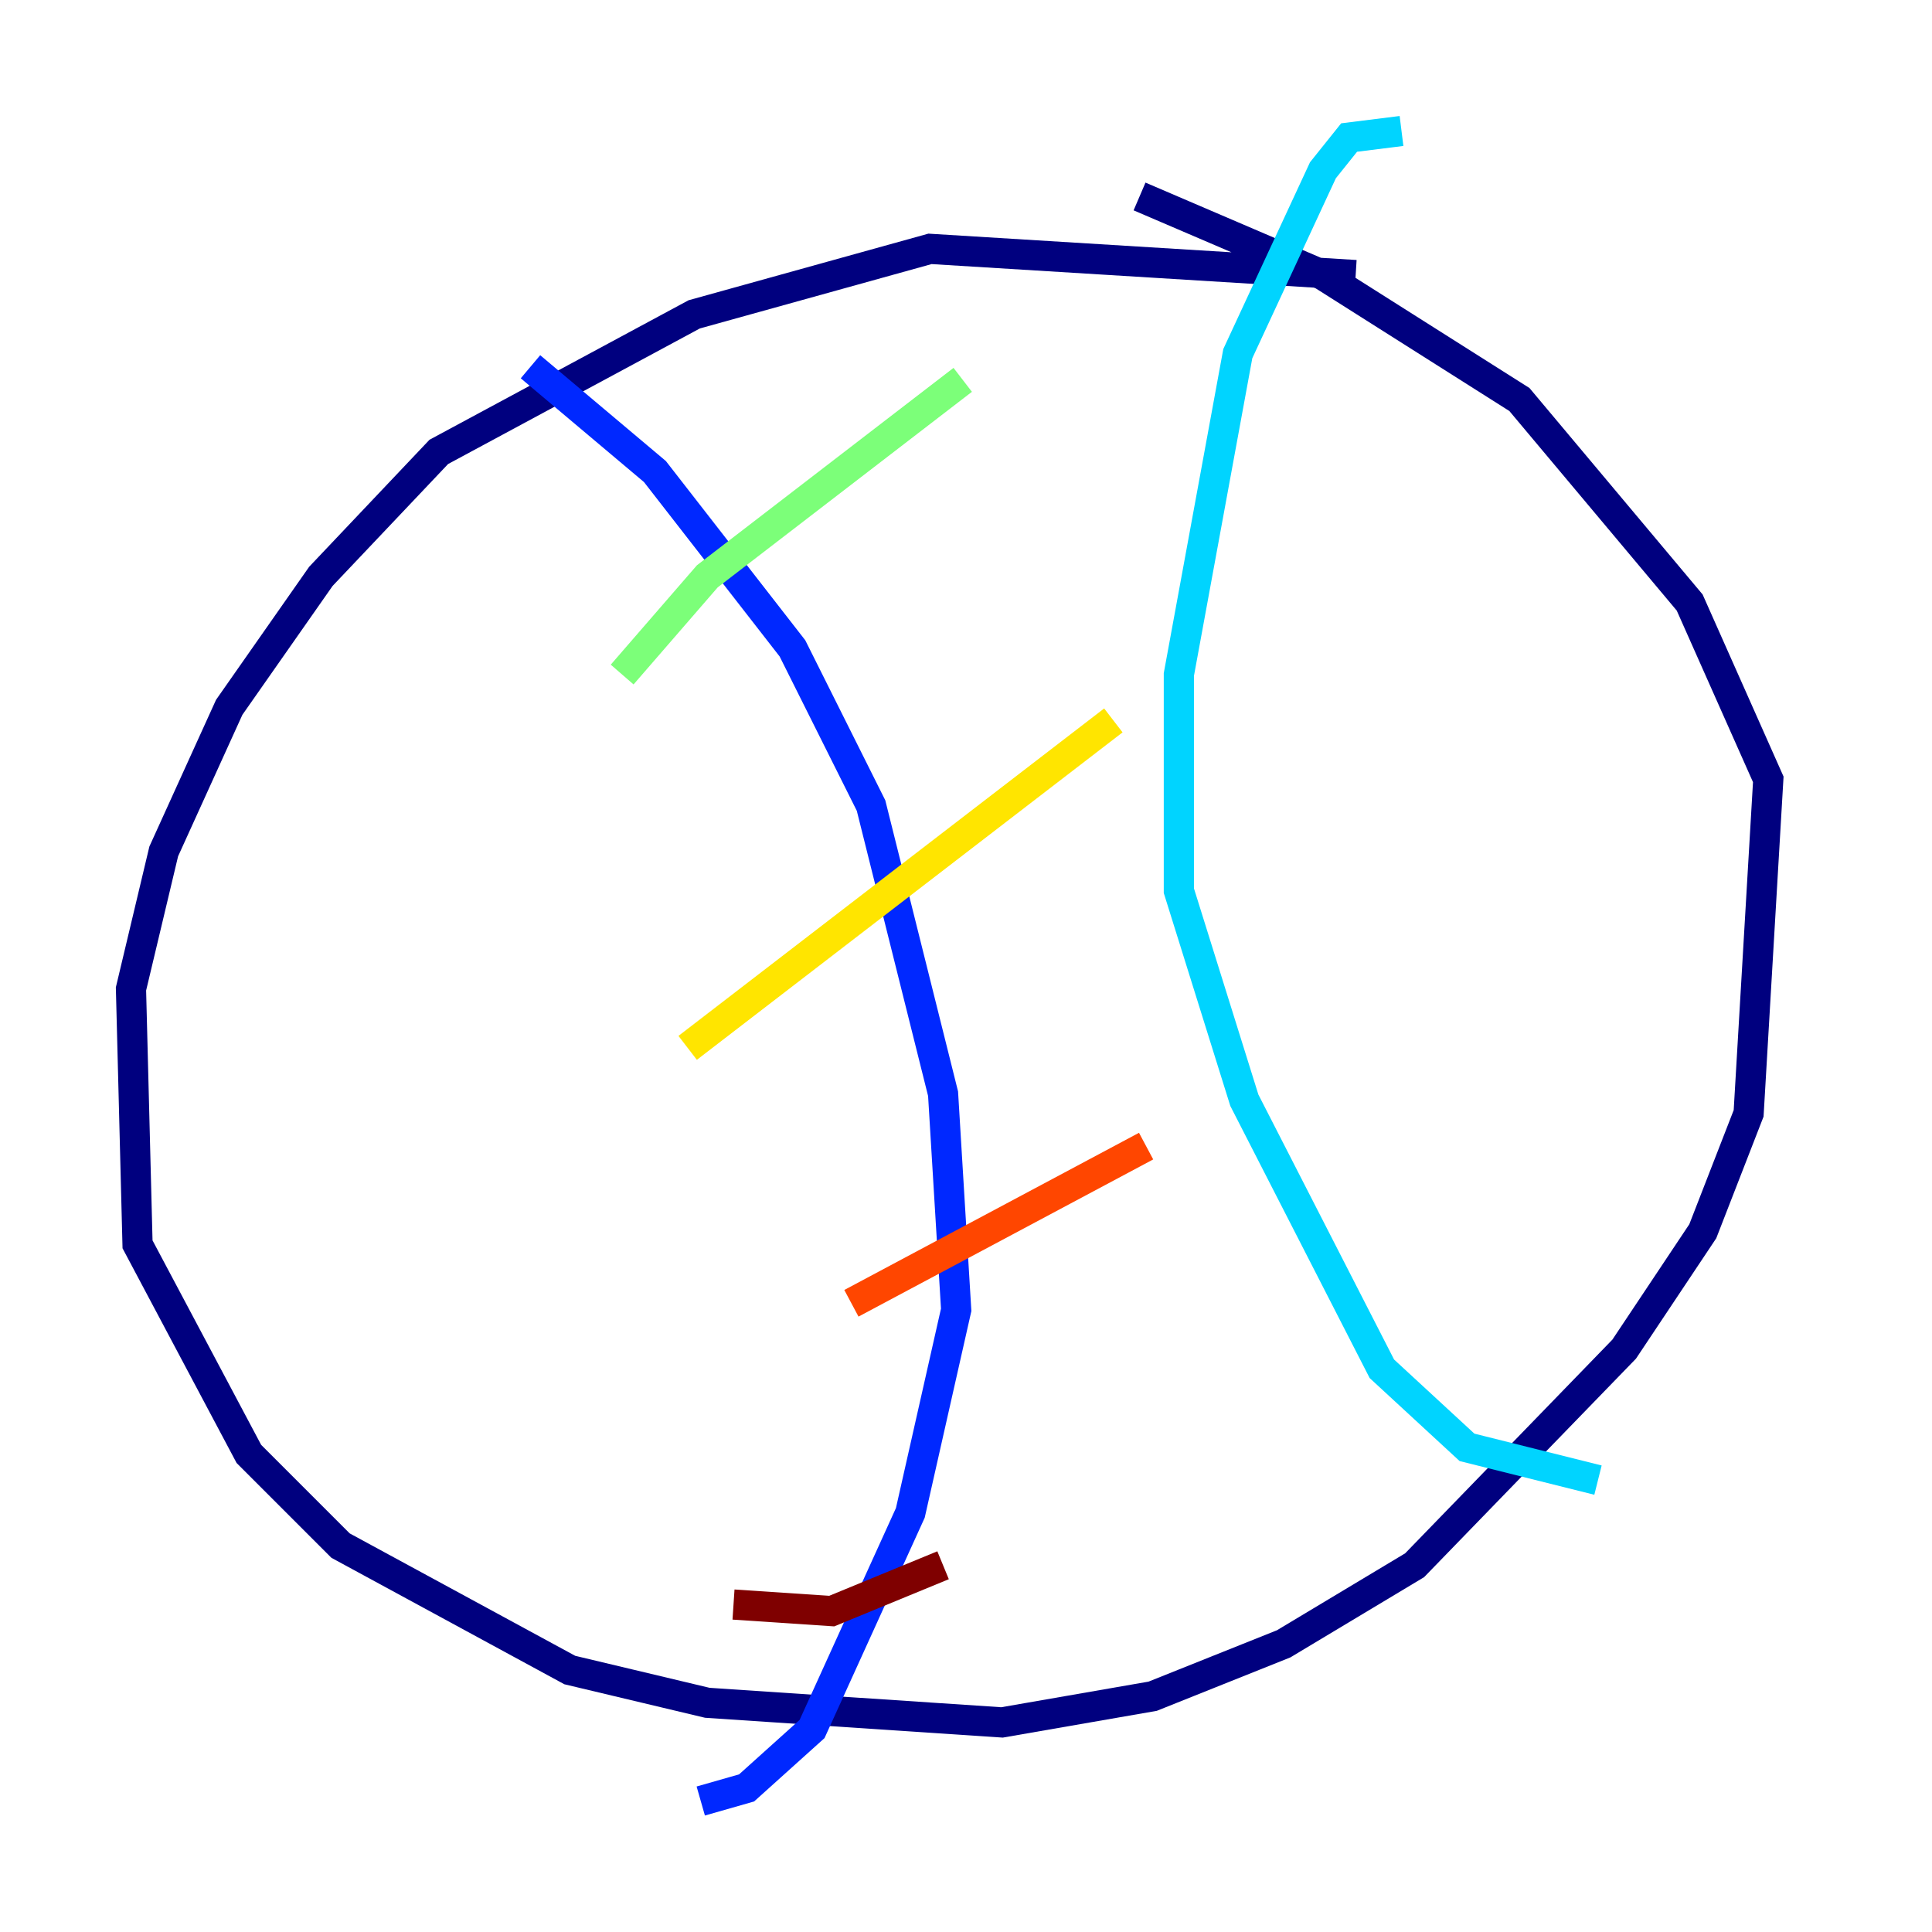 <?xml version="1.0" encoding="utf-8" ?>
<svg baseProfile="tiny" height="128" version="1.2" viewBox="0,0,128,128" width="128" xmlns="http://www.w3.org/2000/svg" xmlns:ev="http://www.w3.org/2001/xml-events" xmlns:xlink="http://www.w3.org/1999/xlink"><defs /><polyline fill="none" points="89.817,18.224 61.614,16.488 45.993,20.827 29.071,29.939 21.261,38.183 15.186,46.861 10.848,56.407 8.678,65.519 9.112,82.441 16.488,96.325 22.563,102.4 37.749,110.644 46.861,112.814 66.386,114.115 76.366,112.38 85.044,108.909 93.722,103.702 107.607,89.383 112.814,81.573 115.851,73.763 117.153,51.634 111.946,39.919 100.664,26.468 87.647,18.224 75.498,13.017" stroke="#00007f" stroke-width="2" /><polyline fill="none" points="35.146,24.298 43.39,31.241 52.502,42.956 57.709,53.37 62.481,72.461 63.349,86.78 60.312,100.231 53.803,114.549 49.464,118.454 46.427,119.322" stroke="#0028ff" stroke-width="2" /><polyline fill="none" points="92.854,8.678 89.383,9.112 87.647,11.281 82.007,23.43 78.102,44.691 78.102,59.01 82.441,72.895 91.552,90.685 97.193,95.891 105.871,98.061" stroke="#00d4ff" stroke-width="2" /><polyline fill="none" points="41.22,44.691 46.861,38.183 63.783,25.166" stroke="#7cff79" stroke-width="2" /><polyline fill="none" points="45.559,69.424 73.763,47.729" stroke="#ffe500" stroke-width="2" /><polyline fill="none" points="56.407,86.346 75.932,75.932" stroke="#ff4600" stroke-width="2" /><polyline fill="none" points="48.597,106.305 55.105,106.739 62.481,103.702" stroke="#7f0000" stroke-width="2" /></svg>